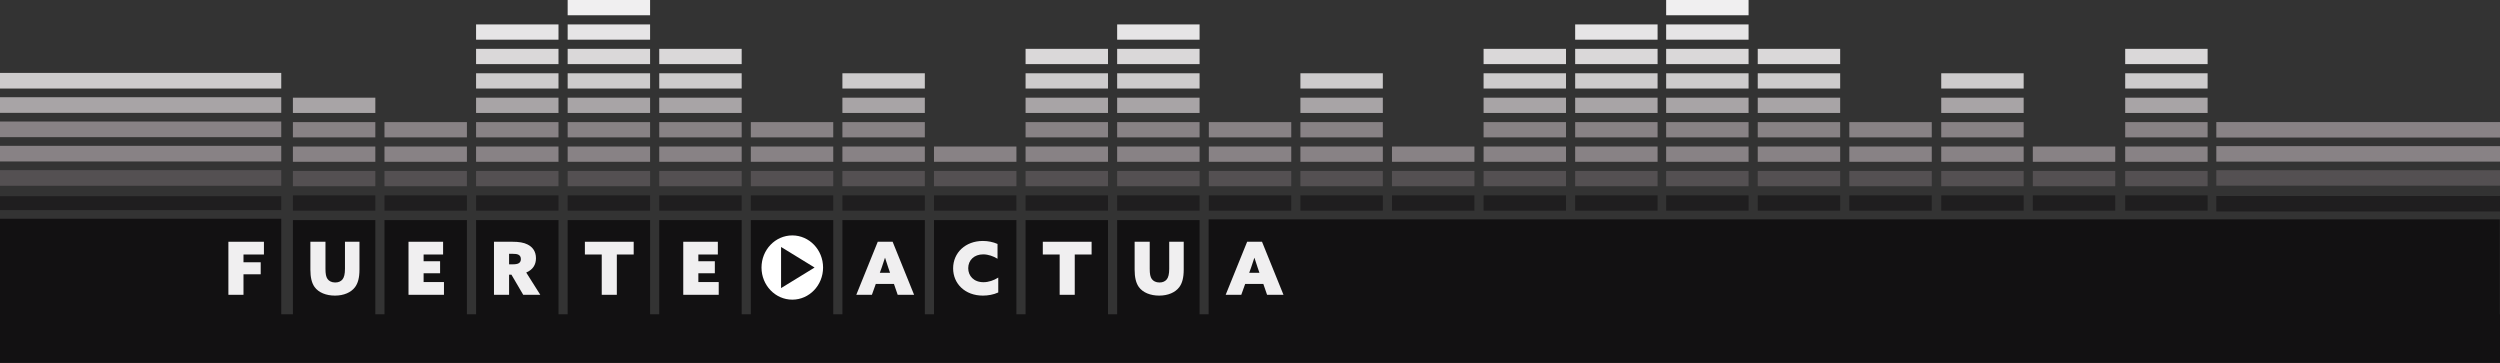 <svg width="1440" height="209" viewBox="0 0 1440 209" fill="none" xmlns="http://www.w3.org/2000/svg">
<rect x="0" y="0" width="1440" height="209" fill="#333333" stroke="none"/>
<path d="M0 181H1440V209H0V195V181Z" fill="#121112"/>
<rect y="126" width="162" height="57" fill="#121112"/>
<rect x="168.714" y="126.764" width="47.477" height="55.881" fill="#121112"/>
<rect x="221.466" y="126.764" width="47.477" height="55.881" fill="#121112"/>
<rect x="274.218" y="126.764" width="47.477" height="55.881" fill="#121112"/>
<rect x="326.97" y="126.764" width="47.477" height="55.881" fill="#121112"/>
<rect x="379.722" y="126.764" width="47.477" height="55.881" fill="#121112"/>
<rect x="432.475" y="126.764" width="47.477" height="55.881" fill="#121112"/>
<rect x="485.227" y="126.764" width="47.477" height="55.881" fill="#121112"/>
<rect x="537.979" y="126.764" width="47.477" height="55.881" fill="#121112"/>
<rect x="590.73" y="126.764" width="47.477" height="55.881" fill="#121112"/>
<rect x="643.482" y="126.764" width="47.477" height="55.881" fill="#121112"/>
<rect x="696.172" y="126.352" width="743.716" height="56.648" fill="#121112"/>
<path d="M131.555 169.806V139.252H152.023V146.595H140.249V151.069H150.166V157.99H140.249V169.806H131.555Z" fill="#F0EFF0"/>
<path d="M207.055 139.252V155.331C207.055 159.973 206.169 163.181 204.48 165.417C202.202 168.456 198.024 170.27 192.917 170.27C187.895 170.27 183.506 168.54 181.185 165.291C179.582 163.054 178.78 159.804 178.78 155.331V139.252H187.473V154.825C187.473 157.779 187.811 159.509 188.655 160.691C189.499 161.872 190.976 162.716 193.086 162.716C194.985 162.716 196.378 162.041 197.264 160.944C198.235 159.762 198.699 157.821 198.699 154.825V139.252H207.055Z" fill="#F0EFF0"/>
<path d="M681.822 139.252V155.331C681.822 159.973 680.936 163.181 679.248 165.417C676.969 168.456 672.791 170.27 667.684 170.27C662.662 170.27 658.273 168.54 655.952 165.291C654.349 163.054 653.547 159.804 653.547 155.331V139.252H662.24V154.825C662.24 157.779 662.578 159.509 663.422 160.691C664.266 161.872 665.743 162.716 667.853 162.716C669.752 162.716 671.145 162.041 672.031 160.944C673.002 159.762 673.466 157.821 673.466 154.825V139.252H681.822Z" fill="#F0EFF0"/>
<path d="M235.301 169.806V139.252H255.221V146.595H243.995V150.478H253.49V157.399H243.995V162.463H255.727V169.806H235.301Z" fill="#F0EFF0"/>
<path d="M393.557 169.806V139.252H413.476V146.595H402.251V150.478H411.746V157.399H402.251V162.463H413.983V169.806H393.557Z" fill="#F0EFF0"/>
<path d="M493.224 169.806L505.589 139.252H514.156L526.521 169.806H517.067L514.915 163.56H504.449L502.213 169.806H493.224ZM509.809 148.537H509.724C509.134 150.478 508.543 152.25 507.825 154.234L506.77 157.146H512.678L511.666 154.234C510.948 152.166 510.4 150.436 509.809 148.537Z" fill="#F0EFF0"/>
<path d="M705.99 169.806L718.355 139.252H726.922L739.287 169.806H729.834L727.681 163.56H717.215L714.979 169.806H705.99ZM722.575 148.537H722.49C721.9 150.478 721.309 152.25 720.591 154.234L719.536 157.146H725.445L724.432 154.234C723.714 152.166 723.166 150.436 722.575 148.537Z" fill="#F0EFF0"/>
<path d="M574.996 159.889V168.456C572.295 169.722 569.046 170.27 566.134 170.27C555.879 170.27 549 163.434 549 154.571C549 145.54 556.132 138.788 566.134 138.788C569.172 138.788 572.126 139.421 574.574 140.518V149.043C572.337 147.65 569.299 146.511 566.303 146.511C561.154 146.511 557.693 149.845 557.693 154.487C557.693 158.918 560.901 162.547 566.471 162.547C569.468 162.547 572.422 161.492 574.996 159.889Z" fill="#F0EFF0"/>
<path d="M284.536 169.806V139.252H295.213C298.927 139.252 301.67 139.716 303.78 140.771C306.734 142.206 308.718 144.781 308.718 148.748C308.718 152.504 306.903 155.373 303.105 156.977L311.208 169.806H301.375L294.58 158.201H293.23V169.806H284.536ZM293.23 152.25H295.382C296.986 152.25 298.125 152.039 298.8 151.617C299.602 151.153 300.024 150.351 300.024 149.212C300.024 147.904 299.434 147.102 298.547 146.68C297.83 146.342 296.817 146.173 294.834 146.173H293.23V152.25Z" fill="#F0EFF0"/>
<path d="M346.601 169.806V146.595H336.895V139.252H365.001V146.595H355.295V169.806H346.601Z" fill="#F0EFF0"/>
<path d="M610.361 169.806V146.595H600.655V139.252H628.761V146.595H619.054V169.806H610.361Z" fill="#F0EFF0"/>
<ellipse cx="456.359" cy="154.1" rx="17.73" ry="18.501" fill="white"/>
<path d="M469.196 154.1L449.891 165.942L449.891 142.257L469.196 154.1Z" fill="#121112"/>
<rect x="168.714" y="70.336" width="47.477" height="8.792" fill="#888285"/>
<rect x="221.466" y="70.336" width="47.477" height="8.792" fill="#888285"/>
<rect x="274.219" y="70.336" width="47.477" height="8.792" fill="#888285"/>
<rect x="326.971" y="70.336" width="47.477" height="8.792" fill="#888285"/>
<rect x="959.704" y="70.336" width="47.477" height="8.792" fill="#888285"/>
<rect x="379.723" y="70.336" width="47.477" height="8.792" fill="#888285"/>
<rect x="1012.46" y="70.336" width="47.477" height="8.792" fill="#888285"/>
<rect x="1224.11" y="70.336" width="47.477" height="8.792" fill="#888285"/>
<rect x="432.475" y="70.336" width="47.477" height="8.792" fill="#888285"/>
<rect x="1065.21" y="70.336" width="47.477" height="8.792" fill="#888285"/>
<rect x="696.284" y="70.336" width="47.477" height="8.792" fill="#888285"/>
<rect x="485.227" y="70.336" width="47.477" height="8.792" fill="#888285"/>
<rect x="749.035" y="70.336" width="47.477" height="8.792" fill="#888285"/>
<rect x="1118.15" y="70.336" width="47.477" height="8.792" fill="#888285"/>
<rect x="590.73" y="70.336" width="47.477" height="8.792" fill="#888285"/>
<rect x="854.539" y="70.336" width="47.477" height="8.792" fill="#888285"/>
<rect x="643.482" y="70.336" width="47.477" height="8.792" fill="#888285"/>
<rect x="907.292" y="70.336" width="47.477" height="8.792" fill="#888285"/>
<rect x="1276.6" y="70.311" width="163.4" height="8.913" fill="#888285"/>
<rect y="70" width="162" height="9" fill="#888285"/>
<rect x="274.219" y="42.202" width="47.477" height="8.792" fill="#CDCBCC"/>
<rect x="326.971" y="42.202" width="47.477" height="8.792" fill="#CDCBCC"/>
<rect x="959.704" y="42.202" width="47.477" height="8.792" fill="#CDCBCC"/>
<rect x="379.723" y="42.202" width="47.477" height="8.792" fill="#CDCBCC"/>
<rect x="1012.46" y="42.202" width="47.477" height="8.792" fill="#CDCBCC"/>
<rect x="1224.11" y="42.202" width="47.477" height="8.792" fill="#CDCBCC"/>
<rect x="485.227" y="42.202" width="47.477" height="8.792" fill="#CDCBCC"/>
<rect x="749.035" y="42.202" width="47.477" height="8.792" fill="#CDCBCC"/>
<rect x="1118.15" y="42.202" width="47.477" height="8.792" fill="#CDCBCC"/>
<rect x="590.73" y="42.202" width="47.477" height="8.792" fill="#CDCBCC"/>
<rect x="854.539" y="42.202" width="47.477" height="8.792" fill="#CDCBCC"/>
<rect x="643.482" y="42.202" width="47.477" height="8.792" fill="#CDCBCC"/>
<rect x="907.292" y="42.202" width="47.477" height="8.792" fill="#CDCBCC"/>
<rect y="42" width="162" height="9" fill="#CDCBCC"/>
<rect x="168.714" y="98.47" width="47.477" height="8.792" fill="#545052"/>
<rect x="221.466" y="98.47" width="47.477" height="8.792" fill="#545052"/>
<rect x="274.219" y="98.47" width="47.477" height="8.792" fill="#545052"/>
<rect x="326.971" y="98.47" width="47.477" height="8.792" fill="#545052"/>
<rect x="959.704" y="98.47" width="47.477" height="8.792" fill="#545052"/>
<rect x="379.723" y="98.47" width="47.477" height="8.792" fill="#545052"/>
<rect x="1012.46" y="98.47" width="47.477" height="8.792" fill="#545052"/>
<rect x="1224.11" y="98.47" width="47.477" height="8.792" fill="#545052"/>
<rect x="432.475" y="98.47" width="47.477" height="8.792" fill="#545052"/>
<rect x="1065.21" y="98.47" width="47.477" height="8.792" fill="#545052"/>
<rect x="696.284" y="98.47" width="47.477" height="8.792" fill="#545052"/>
<rect x="485.227" y="98.47" width="47.477" height="8.792" fill="#545052"/>
<rect x="749.035" y="98.47" width="47.477" height="8.792" fill="#545052"/>
<rect x="1118.15" y="98.47" width="47.477" height="8.792" fill="#545052"/>
<rect x="537.979" y="98.47" width="47.477" height="8.792" fill="#545052"/>
<rect x="801.787" y="98.47" width="47.477" height="8.792" fill="#545052"/>
<rect x="1170.9" y="98.47" width="47.477" height="8.792" fill="#545052"/>
<rect x="590.73" y="98.47" width="47.477" height="8.792" fill="#545052"/>
<rect x="854.539" y="98.47" width="47.477" height="8.792" fill="#545052"/>
<rect x="643.482" y="98.47" width="47.477" height="8.792" fill="#545052"/>
<rect x="907.292" y="98.47" width="47.477" height="8.792" fill="#545052"/>
<rect x="1276.6" y="98.04" width="163.4" height="8.913" fill="#545052"/>
<rect y="98" width="162" height="9" fill="#545052"/>
<rect x="274.219" y="14.067" width="47.477" height="8.792" fill="#E6E5E6"/>
<rect x="326.971" y="14.067" width="47.477" height="8.792" fill="#E6E5E6"/>
<rect x="959.704" y="14.067" width="47.477" height="8.792" fill="#E6E5E6"/>
<rect x="643.482" y="14.067" width="47.477" height="8.792" fill="#E6E5E6"/>
<rect x="907.292" y="14.067" width="47.477" height="8.792" fill="#E6E5E6"/>
<rect x="168.714" y="56.269" width="47.477" height="8.792" fill="#A8A4A6"/>
<rect x="274.219" y="56.269" width="47.477" height="8.792" fill="#A8A4A6"/>
<rect x="326.971" y="56.269" width="47.477" height="8.792" fill="#A8A4A6"/>
<rect x="959.704" y="56.269" width="47.477" height="8.792" fill="#A8A4A6"/>
<rect x="379.723" y="56.269" width="47.477" height="8.792" fill="#A8A4A6"/>
<rect x="1012.46" y="56.269" width="47.477" height="8.792" fill="#A8A4A6"/>
<rect x="1224.11" y="56.269" width="47.477" height="8.792" fill="#A8A4A6"/>
<rect x="485.227" y="56.269" width="47.477" height="8.792" fill="#A8A4A6"/>
<rect x="749.035" y="56.269" width="47.477" height="8.792" fill="#A8A4A6"/>
<rect x="1118.15" y="56.269" width="47.477" height="8.792" fill="#A8A4A6"/>
<rect x="590.73" y="56.269" width="47.477" height="8.792" fill="#A8A4A6"/>
<rect x="854.539" y="56.269" width="47.477" height="8.792" fill="#A8A4A6"/>
<rect x="643.482" y="56.269" width="47.477" height="8.792" fill="#A8A4A6"/>
<rect x="907.292" y="56.269" width="47.477" height="8.792" fill="#A8A4A6"/>
<rect y="56" width="162" height="9" fill="#A8A4A6"/>
<rect x="168.714" y="112.538" width="47.477" height="8.792" fill="#1F1E1F"/>
<rect x="221.466" y="112.538" width="47.477" height="8.792" fill="#1F1E1F"/>
<rect x="274.219" y="112.538" width="47.477" height="8.792" fill="#1F1E1F"/>
<rect x="326.971" y="112.538" width="47.477" height="8.792" fill="#1F1E1F"/>
<rect x="959.704" y="112.538" width="47.477" height="8.792" fill="#1F1E1F"/>
<rect x="379.723" y="112.538" width="47.477" height="8.792" fill="#1F1E1F"/>
<rect x="1012.46" y="112.538" width="47.477" height="8.792" fill="#1F1E1F"/>
<rect x="1224.11" y="112.538" width="47.477" height="8.792" fill="#1F1E1F"/>
<rect x="432.475" y="112.538" width="47.477" height="8.792" fill="#1F1E1F"/>
<rect x="1065.21" y="112.538" width="47.477" height="8.792" fill="#1F1E1F"/>
<rect x="696.284" y="112.538" width="47.477" height="8.792" fill="#1F1E1F"/>
<rect x="485.227" y="112.538" width="47.477" height="8.792" fill="#1F1E1F"/>
<rect x="749.035" y="112.538" width="47.477" height="8.792" fill="#1F1E1F"/>
<rect x="1118.15" y="112.538" width="47.477" height="8.792" fill="#1F1E1F"/>
<rect x="537.979" y="112.538" width="47.477" height="8.792" fill="#1F1E1F"/>
<rect x="801.787" y="112.538" width="47.477" height="8.792" fill="#1F1E1F"/>
<rect x="1170.9" y="112.538" width="47.477" height="8.792" fill="#1F1E1F"/>
<rect x="590.73" y="112.538" width="47.477" height="8.792" fill="#1F1E1F"/>
<rect x="854.539" y="112.538" width="47.477" height="8.792" fill="#1F1E1F"/>
<rect x="643.482" y="112.538" width="47.477" height="8.792" fill="#1F1E1F"/>
<rect x="907.292" y="112.538" width="47.477" height="8.792" fill="#1F1E1F"/>
<rect x="1276.6" y="112.894" width="163.4" height="8.913" fill="#1F1E1F"/>
<rect y="113" width="162" height="8" fill="#1F1E1F"/>
<rect x="274.219" y="28.134" width="47.477" height="8.792" fill="#DAD8D9"/>
<rect x="326.971" y="28.134" width="47.477" height="8.792" fill="#DAD8D9"/>
<rect x="959.704" y="28.134" width="47.477" height="8.792" fill="#DAD8D9"/>
<rect x="379.723" y="28.134" width="47.477" height="8.792" fill="#DAD8D9"/>
<rect x="1012.46" y="28.134" width="47.477" height="8.792" fill="#DAD8D9"/>
<rect x="1224.11" y="28.134" width="47.477" height="8.792" fill="#DAD8D9"/>
<rect x="590.73" y="28.134" width="47.477" height="8.792" fill="#DAD8D9"/>
<rect x="854.539" y="28.134" width="47.477" height="8.792" fill="#DAD8D9"/>
<rect x="643.482" y="28.134" width="47.477" height="8.792" fill="#DAD8D9"/>
<rect x="907.292" y="28.134" width="47.477" height="8.792" fill="#DAD8D9"/>
<rect x="168.714" y="84.403" width="47.477" height="8.792" fill="#888285"/>
<rect x="221.466" y="84.403" width="47.477" height="8.792" fill="#888285"/>
<rect x="274.219" y="84.403" width="47.477" height="8.792" fill="#888285"/>
<rect x="326.971" y="84.403" width="47.477" height="8.792" fill="#888285"/>
<rect x="959.704" y="84.403" width="47.477" height="8.792" fill="#888285"/>
<rect x="379.723" y="84.403" width="47.477" height="8.792" fill="#888285"/>
<rect x="1012.46" y="84.403" width="47.477" height="8.792" fill="#888285"/>
<rect x="1224.11" y="84.403" width="47.477" height="8.792" fill="#888285"/>
<rect x="432.475" y="84.403" width="47.477" height="8.792" fill="#888285"/>
<rect x="1065.21" y="84.403" width="47.477" height="8.792" fill="#888285"/>
<rect x="696.284" y="84.403" width="47.477" height="8.792" fill="#888285"/>
<rect x="485.227" y="84.403" width="47.477" height="8.792" fill="#888285"/>
<rect x="749.035" y="84.403" width="47.477" height="8.792" fill="#888285"/>
<rect x="1118.15" y="84.403" width="47.477" height="8.792" fill="#888285"/>
<rect x="537.979" y="84.403" width="47.477" height="8.792" fill="#888285"/>
<rect x="801.787" y="84.403" width="47.477" height="8.792" fill="#888285"/>
<rect x="1170.9" y="84.403" width="47.477" height="8.792" fill="#888285"/>
<rect x="590.73" y="84.403" width="47.477" height="8.792" fill="#888285"/>
<rect x="854.539" y="84.403" width="47.477" height="8.792" fill="#888285"/>
<rect x="643.482" y="84.403" width="47.477" height="8.792" fill="#888285"/>
<rect x="907.292" y="84.403" width="47.477" height="8.792" fill="#888285"/>
<rect x="1276.6" y="84.176" width="163.4" height="8.913" fill="#888285"/>
<rect y="84" width="162" height="9" fill="#888285"/>
<rect x="326.971" width="47.477" height="8.792" fill="#F0EFF0"/>
<rect x="959.704" width="47.477" height="8.792" fill="#F0EFF0"/>
</svg>
